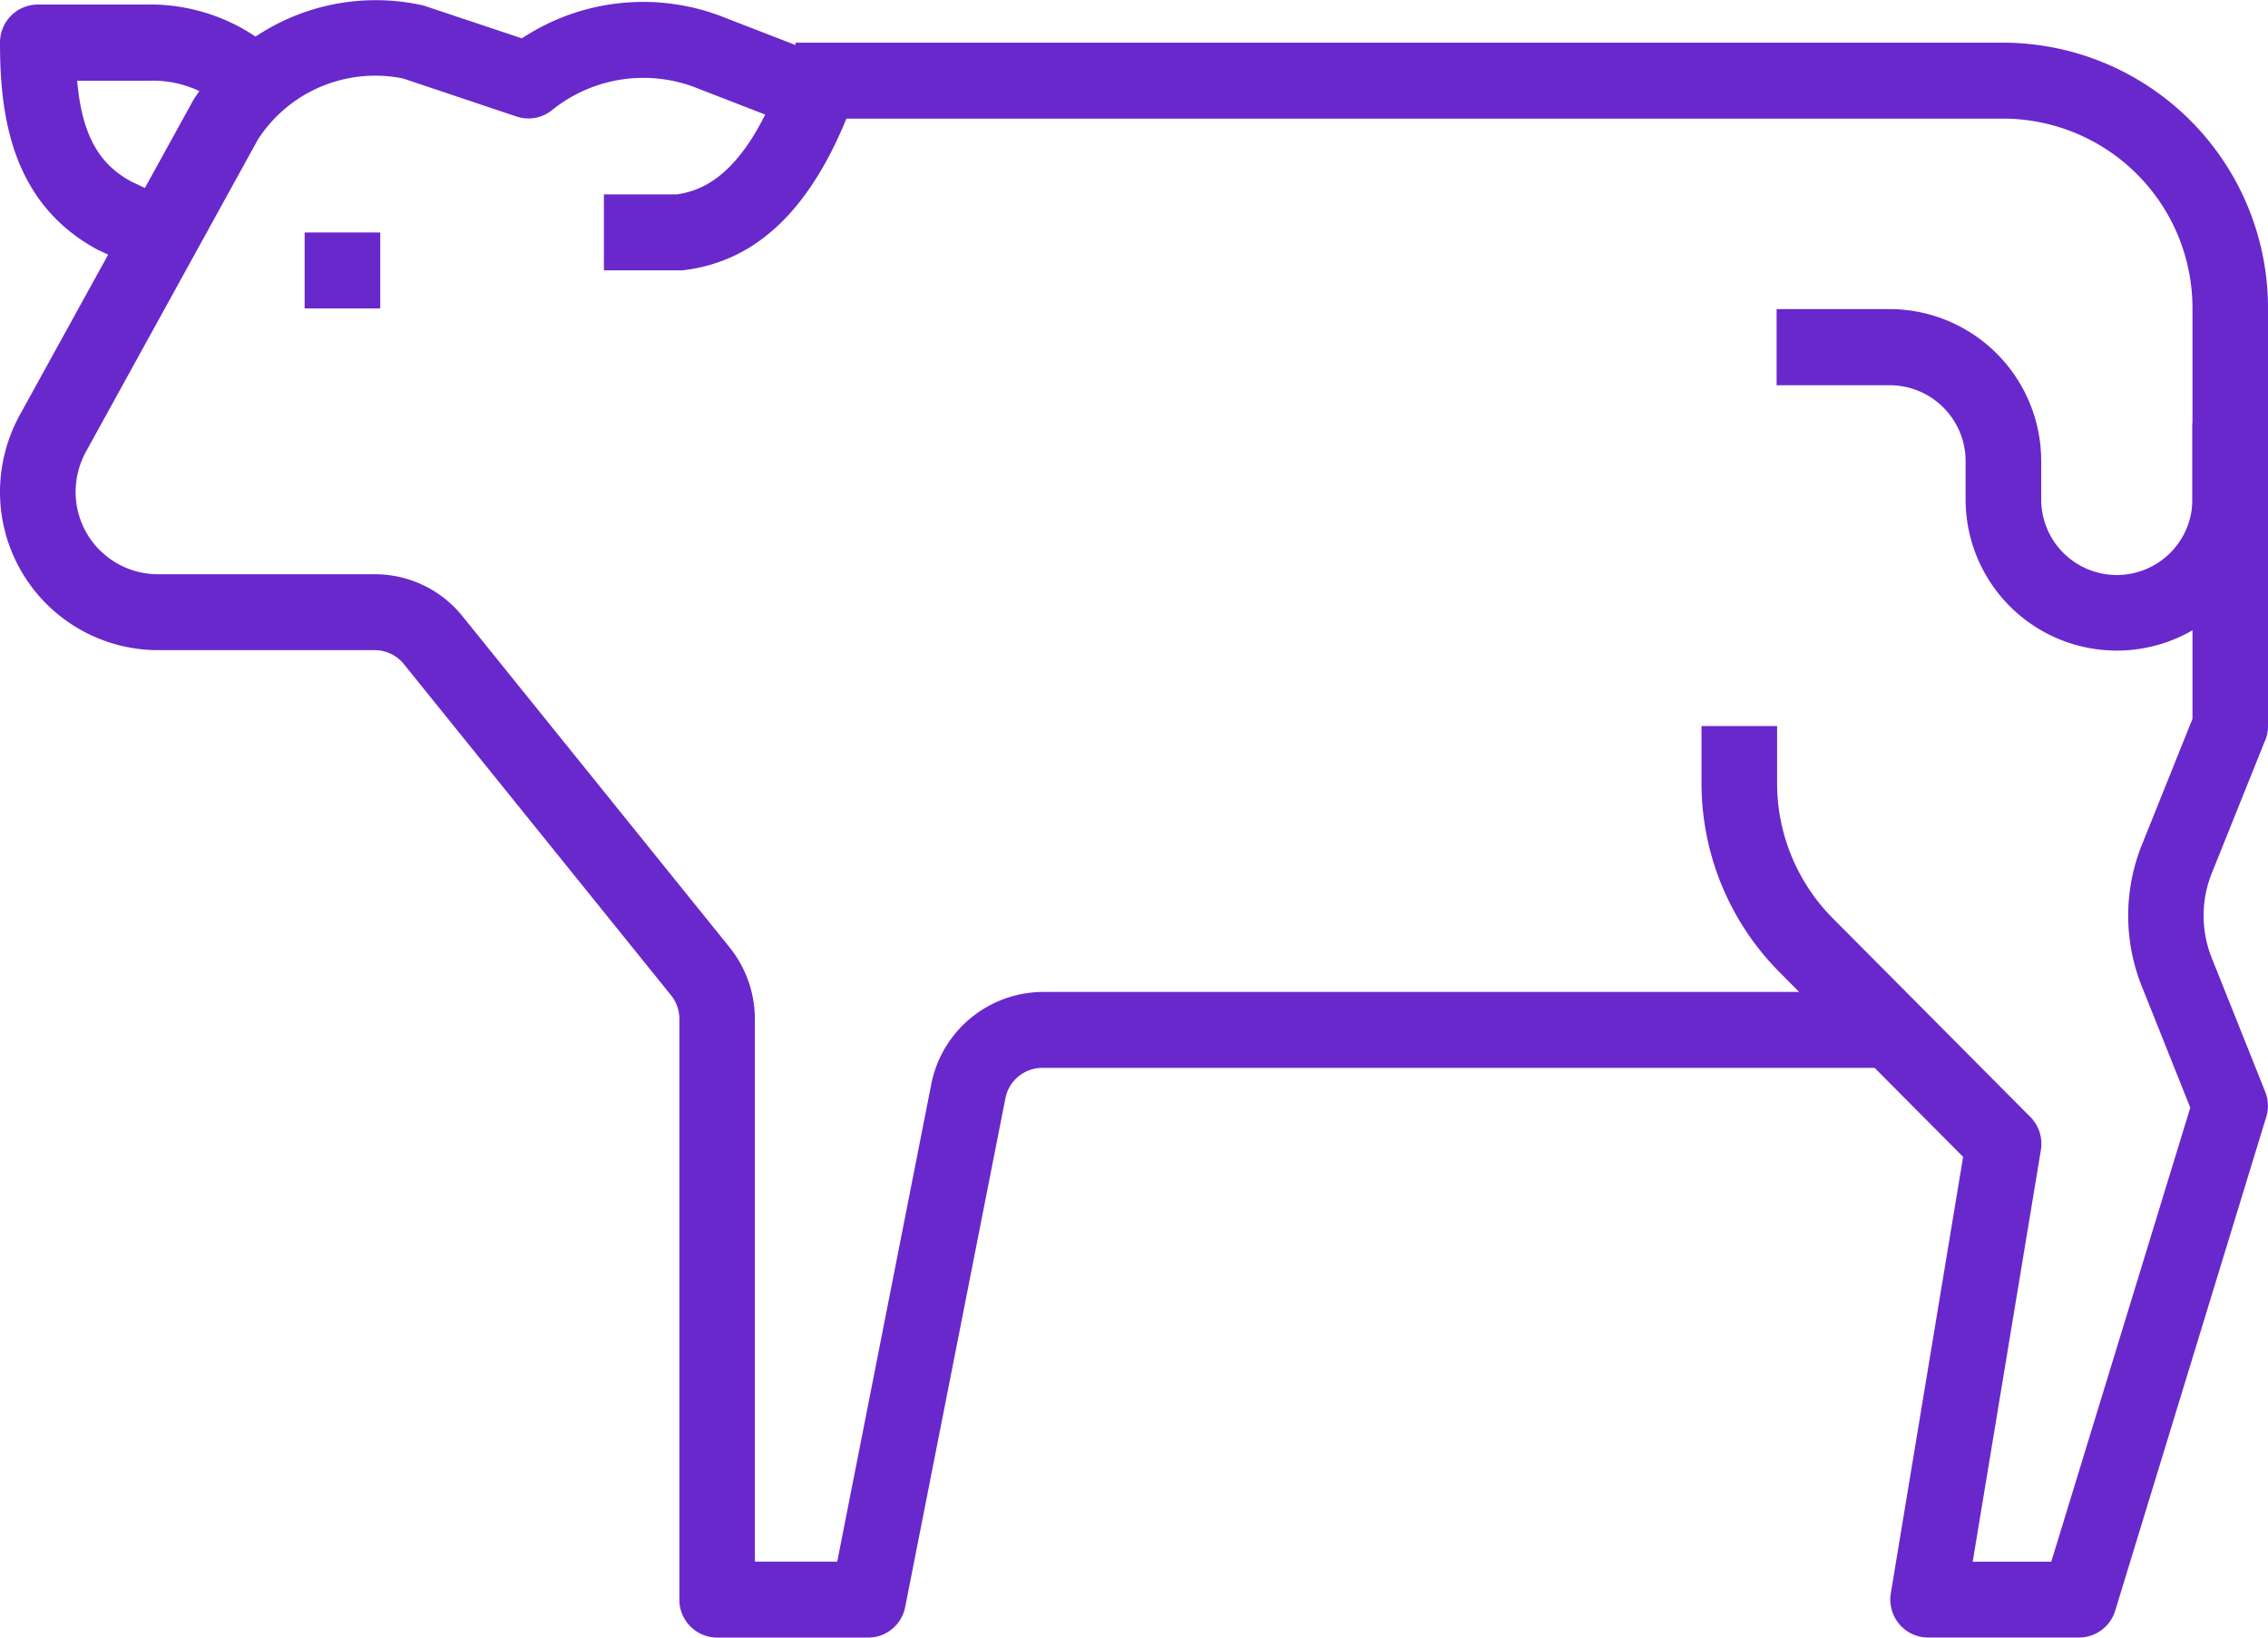 <svg id="Group_9899" data-name="Group 9899" xmlns="http://www.w3.org/2000/svg" width="93" height="67.167" viewBox="0 0 93 67.167">
  <path id="Path_1572" data-name="Path 1572" d="M68.267,89.365h3.1V92.48h-3.1ZM148.662,110.2a1.551,1.551,0,0,0,.113-.584V92.48a10.883,10.883,0,0,0-10.838-10.9H88.394v3.115h49.543a7.774,7.774,0,0,1,7.741,7.788v16.831l-2.069,5.154a7.794,7.794,0,0,0,0,5.838l1.979,4.955-5.7,18.623h-3.222L139.462,127a1.561,1.561,0,0,0-.432-1.357l-8.114-8.163a7.861,7.861,0,0,1-2.27-5.517v-2.352h-3.1v2.352a11,11,0,0,0,3.178,7.721l7.549,7.595-2.965,17.9a1.568,1.568,0,0,0,.347,1.263,1.541,1.541,0,0,0,1.181.551h6.193a1.55,1.55,0,0,0,1.48-1.1l6.193-20.249a1.556,1.556,0,0,0-.043-1.039l-2.185-5.47a4.683,4.683,0,0,1,0-3.5l2.183-5.438Z" transform="translate(-55.775 -79.83)" fill="#6928cc"/>
  <path id="Path_1573" data-name="Path 1573" d="M89.9,90.213v3.123a3.1,3.1,0,1,1-6.2,0V91.775a6.229,6.229,0,0,0-6.2-6.246h-4.65v3.123H77.5a3.115,3.115,0,0,1,3.1,3.123v1.561a6.2,6.2,0,1,0,12.4,0V90.213ZM6.091,73.038H1.55A1.556,1.556,0,0,0,0,74.6c0,2.946.445,6.567,3.991,8.488l1.55.734L6.86,80.992,5.385,80.3c-1.352-.732-2.026-1.942-2.221-4.136H6.111a4.413,4.413,0,0,1,3.57,1.6l2.336-2.052a7.753,7.753,0,0,0-5.925-2.675Z" transform="translate(0 -72.852)" fill="#6928cc"/>
  <path id="Path_1574" data-name="Path 1574" d="M42.843,112.713A4.692,4.692,0,0,0,38.2,116.43l-3.869,19.649H30.954V113.818a4.7,4.7,0,0,0-1.043-2.941L18.97,97.309a4.616,4.616,0,0,0-3.6-1.729H6.443A3.376,3.376,0,0,1,3.1,92.214a3.449,3.449,0,0,1,.441-1.689L10.58,77.743a5.725,5.725,0,0,1,5.956-2.494l4.643,1.558a1.545,1.545,0,0,0,1.458-.263,5.964,5.964,0,0,1,6.028-.868l2.713,1.051c-1.294,2.59-2.645,3.133-3.622,3.274H24.763v3.115h3.1c.063,0,.127,0,.192-.009,3.023-.375,5.261-2.562,6.841-6.686a1.577,1.577,0,0,0-.029-1.193A1.552,1.552,0,0,0,34,74.408l-4.2-1.625a9.019,9.019,0,0,0-8.4.818l-4.029-1.346a8.875,8.875,0,0,0-9.443,3.877L.834,89.007A6.593,6.593,0,0,0,0,92.22a6.489,6.489,0,0,0,6.438,6.474h8.927a1.54,1.54,0,0,1,1.2.578l10.945,13.57a1.553,1.553,0,0,1,.348.977v23.817a1.552,1.552,0,0,0,1.548,1.558H35.6a1.549,1.549,0,0,0,1.518-1.256l4.112-20.879a1.545,1.545,0,0,1,1.582-1.231H77.385v-3.115Z" transform="translate(0 -72.028)" fill="#6928cc"/>
</svg>
